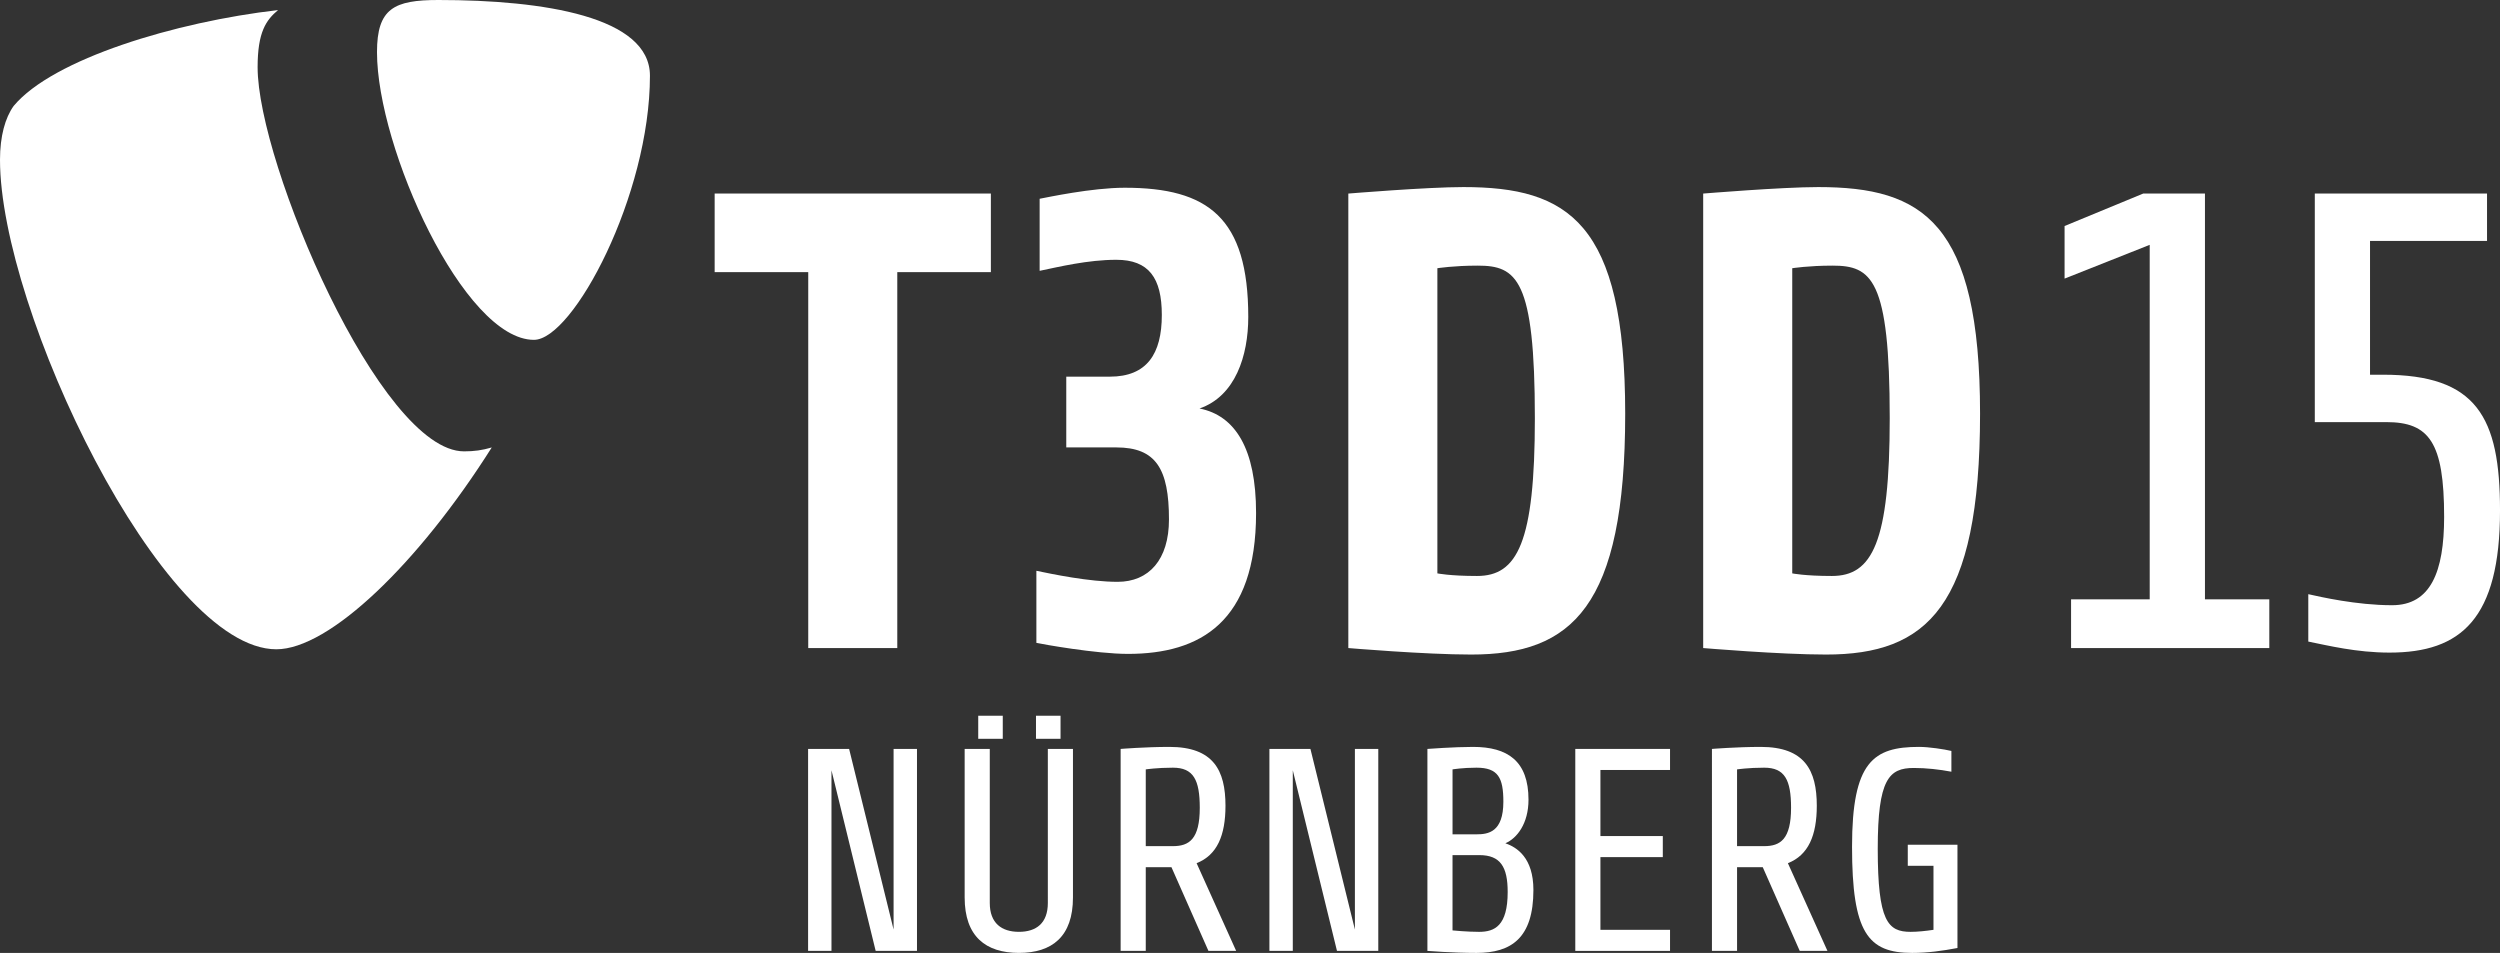 <?xml version="1.0" encoding="utf-8"?>
<!DOCTYPE svg PUBLIC "-//W3C//DTD SVG 1.1//EN" "http://www.w3.org/Graphics/SVG/1.1/DTD/svg11.dtd">
<svg version="1.1" id="Ebene_1" xmlns="http://www.w3.org/2000/svg" xmlns:xlink="http://www.w3.org/1999/xlink" x="0px" y="0px"
	 width="223px" height="85px" viewBox="0 0 223 85" style="enable-background:new 0 0 223 85;" xml:space="preserve">
	<rect x="0" y="0" width="223" height="85" fill="#333333" stroke="none"/>
	<g id="figure" class="logo__figure">
		<path fill="#fff" d="M43.865,39.913c-0.87,0.252-1.564,0.348-2.474,0.348c-7.459,0-18.412-25.706-18.412-34.262
			c0-3.149,0.755-4.201,1.823-5.102C15.674,1.948,4.72,5.253,1.218,9.452C0.461,10.504,0,12.153,0,14.256
			c0,13.355,14.454,43.66,24.65,43.66C29.369,57.917,37.322,50.27,43.865,39.913" />
		<path fill="#fff" d="M39.104,0c9.433,0,18.871,1.5,18.871,6.752c0,10.652-6.851,23.562-10.348,23.562
			c-6.238,0-13.999-17.11-13.999-25.666C33.628,0.748,35.149,0,39.104,0" />
	</g>
	<g id="name" class="logo__name">
		<path fill="#fff" d="M80.038,24.273v33.534h-7.943V24.273h-8.348v-7.007h24.639v7.008L80.038,24.273L80.038,24.273z" />
		<path fill="#fff" d="M100.619,58.327c-2.841,0-7.652-0.869-8.174-0.984v-6.428c1.392,0.289,4.696,0.984,7.247,0.984
			c2.783,0,4.58-1.97,4.58-5.561c0-4.517-1.159-6.428-4.696-6.428h-4.465v-6.312h3.885c3.304,0,4.638-2.027,4.638-5.502
			c0-3.302-1.16-4.923-4.058-4.923c-2.551,0-5.16,0.638-6.841,0.985v-6.428c0.638-0.116,4.638-0.984,7.595-0.984
			c7.42,0,11.015,2.665,11.015,11.525c0,3.475-1.159,7.065-4.348,8.166c3.189,0.636,5.044,3.59,5.044,9.324
			C112.04,55.49,107.053,58.327,100.619,58.327z" />
		<path fill="#fff" d="M131.228,58.386c-4.116,0-10.957-0.579-10.957-0.579V17.266c0,0,7.015-0.579,10.262-0.579
			c9.333,0,14.435,3.127,14.435,20.212C144.969,54.158,140.215,58.386,131.228,58.386z M131.808,23.694
			c-2.145,0-3.594,0.232-3.594,0.232v27.219c0,0,1.102,0.232,3.536,0.232c3.595,0,5.16-2.954,5.16-14.074
			C136.91,24.853,135.286,23.694,131.808,23.694z" />
		<path fill="#fff" d="M162.881,58.386c-4.116,0-10.957-0.579-10.957-0.579V17.266c0,0,7.015-0.579,10.261-0.579
			c9.333,0,14.436,3.127,14.436,20.212C176.621,54.158,171.868,58.386,162.881,58.386z M163.462,23.694
			c-2.145,0-3.594,0.232-3.594,0.232v27.219c0,0,1.102,0.232,3.536,0.232c3.595,0,5.16-2.954,5.16-14.074
			C168.564,24.853,166.94,23.694,163.462,23.694z" />
		<path fill="#fff" d="M184.739,57.807v-4.344h7.015V21.84l-7.594,3.012v-4.691l7.014-2.896h5.508v36.197h5.74v4.344H184.739z" />
		<path fill="#fff" d="M211.406,21.493v11.931h1.16c8.349,0,10.435,3.765,10.435,12.104c0,9.672-3.478,12.684-9.854,12.684
			c-2.957,0-5.508-0.637-7.247-0.984v-4.228c1.044,0.232,4.29,0.985,7.479,0.985c3.421,0,4.638-2.953,4.638-7.877
			c0-6.661-1.334-8.456-5.16-8.456h-6.376V17.266h15.362v4.228L211.406,21.493L211.406,21.493z" />
	</g>
	<g id="location" class="logo__location">
		<path fill="#fff" d="M78.11,84.82l-3.942-16.111V84.82h-2.086V66.804h3.659l3.967,16.111V66.804h2.087V84.82H78.11z" />
		<path fill="#fff" d="M95.708,80.057c0,3.475-1.854,4.942-4.818,4.942c-2.963,0-4.843-1.467-4.843-4.942V66.804h2.241v13.743
			c0,1.801,1.057,2.573,2.602,2.573c1.546,0,2.577-0.772,2.577-2.573V66.804h2.241V80.057z M87.258,65.903v-2.059h2.189v2.059
			H87.258z M92.41,65.903v-2.059H94.6v2.059H92.41z" />
		<path fill="#fff" d="M106.737,76.996l3.529,7.824h-2.473l-3.298-7.464h-2.293v7.464h-2.241V66.804c0,0,2.215-0.18,4.354-0.18
			c3.916,0,4.998,2.084,4.998,5.25C109.312,74.525,108.565,76.276,106.737,76.996z M104.624,68.477
			c-1.417,0-2.422,0.153-2.422,0.153v6.846h2.422c1.443,0,2.396-0.616,2.396-3.422C107.019,69.558,106.452,68.477,104.624,68.477z"
				/>
		<path fill="#fff" d="M119.259,84.82l-3.942-16.111V84.82h-2.086V66.804h3.659l3.967,16.111V66.804h2.086V84.82H119.259z" />
		<path fill="#fff" d="M131.704,85c-2.164,0-4.379-0.18-4.379-0.18V66.804c0,0,2.396-0.18,4.07-0.18
			c3.091,0,4.947,1.261,4.947,4.709c0,2.136-1.032,3.448-2.062,3.886c1.03,0.362,2.5,1.287,2.5,4.17
			C136.78,83.687,134.795,85,131.704,85z M131.704,68.477c-1.237,0-2.138,0.153-2.138,0.153v5.792h2.138
			c1.031,0,2.396-0.182,2.396-2.909C134.1,69.378,133.636,68.477,131.704,68.477z M131.961,76.276h-2.396v6.716
			c0,0,1.288,0.129,2.37,0.129c1.391,0,2.55-0.54,2.55-3.552C134.486,77.332,133.842,76.276,131.961,76.276z" />
		<path fill="#fff" d="M140.516,84.82V66.804h8.451v1.878h-6.209v5.895h5.564v1.878h-5.564v6.485h6.209v1.88H140.516z" />
		<path fill="#fff" d="M159.48,76.996l3.529,7.824h-2.473l-3.297-7.464h-2.293v7.464h-2.241V66.804c0,0,2.215-0.18,4.354-0.18
			c3.916,0,4.999,2.084,4.999,5.25C162.056,74.525,161.308,76.276,159.48,76.996z M157.367,68.477c-1.417,0-2.422,0.153-2.422,0.153
			v6.846h2.422c1.442,0,2.396-0.616,2.396-3.422C159.763,69.558,159.196,68.477,157.367,68.477z" />
		<path fill="#fff" d="M174.605,84.562C173.239,84.82,171.951,85,170.559,85c-3.941,0-5.357-1.802-5.357-9.472
			c0-7.593,1.906-8.905,5.976-8.905c0.875,0,2.241,0.207,2.886,0.361v1.853c-1.083-0.205-2.242-0.334-3.35-0.334
			c-2.215,0-3.22,0.978-3.22,7.206c0,6.485,0.902,7.412,2.937,7.412c0.593,0,1.365-0.078,2.035-0.181v-5.713h-2.293v-1.878h4.432
			V84.562z" />
	</g>
</svg>